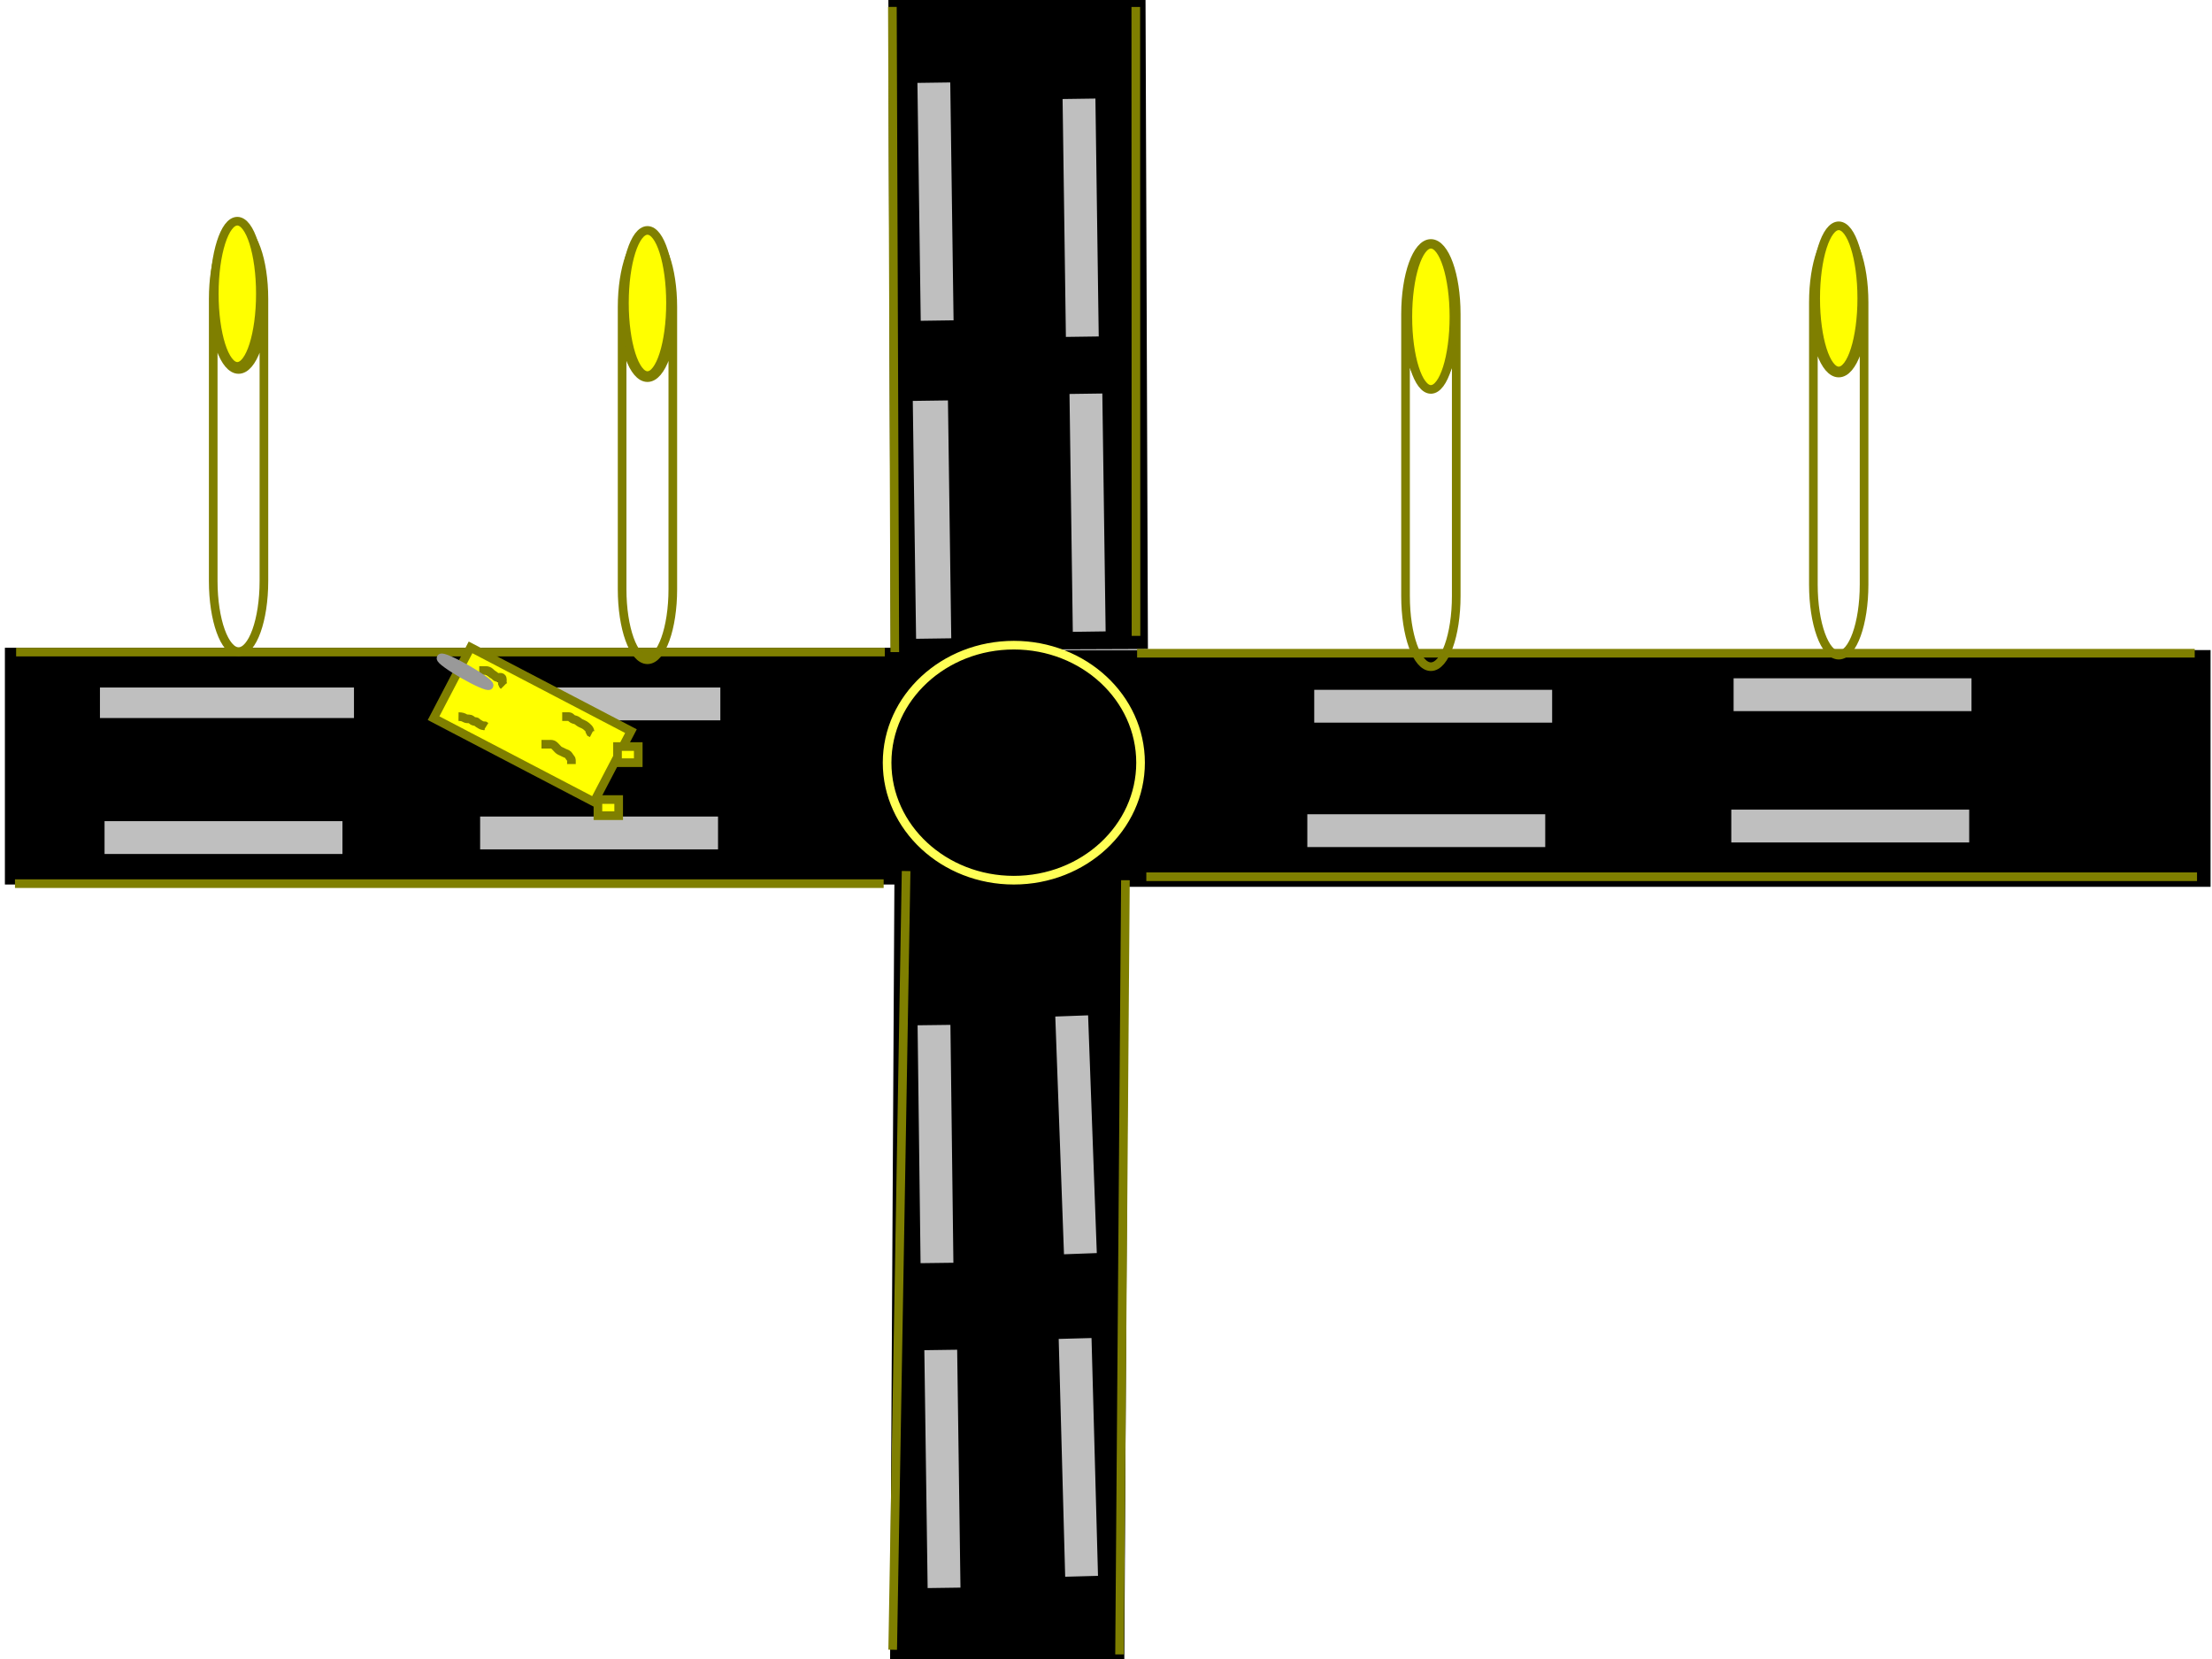 <?xml version="1.0"?>
<svg width="1280" height="960" xmlns="http://www.w3.org/2000/svg" xmlns:svg="http://www.w3.org/2000/svg">
 <!-- Created with SVG-edit - http://svg-edit.googlecode.com/ -->
 <defs>
  <filter height="200%" width="200%" y="-50%" x="-50%" id="svg_49_blur">
   <feGaussianBlur stdDeviation="10" in="SourceGraphic"/>
  </filter>
  <filter height="200%" width="200%" y="-50%" x="-50%" id="svg_50_blur">
   <feGaussianBlur stdDeviation="10" in="SourceGraphic"/>
  </filter>
  <filter height="200%" width="200%" y="-50%" x="-50%" id="svg_51_blur">
   <feGaussianBlur stdDeviation="10" in="SourceGraphic"/>
  </filter>
  <filter height="200%" width="200%" y="-50%" x="-50%" id="svg_48_blur">
   <feGaussianBlur stdDeviation="10" in="SourceGraphic"/>
  </filter>
  <filter height="200%" width="200%" y="-50%" x="-50%" id="svg_58_blur">
   <feGaussianBlur stdDeviation="10" in="SourceGraphic"/>
  </filter>
 </defs>
 <g>
  <title>Layer 1</title>
  <rect id="svg_1" height="132" width="588" y="377.333" x="5.333" stroke-width="5" stroke="#000000" fill="#000000"/>
  <rect stroke="#000000" id="svg_2" height="132" width="744" y="378.667" x="532.667" stroke-width="5" fill="#000000"/>
  <rect stroke="#000000" transform="rotate(-89.682 584.083,734.574) " id="svg_3" height="130.541" width="447.813" y="669.304" x="360.176" stroke-width="5" fill="#000000"/>
  <rect stroke="#000000" transform="rotate(-90.211 589.159,186.008) " id="svg_4" height="143.799" width="374.693" y="114.108" x="401.813" stroke-width="5" fill="#000000"/>
  <rect stroke="#000000" id="svg_11" height="22.667" width="152" y="395.333" x="55.333" stroke-linecap="null" stroke-linejoin="null" stroke-dasharray="null" stroke-width="5" fill="#bfbfbf"/>
  <rect id="svg_6" stroke="#000000" height="24" width="142.667" y="470" x="275.333" stroke-linecap="null" stroke-linejoin="null" stroke-dasharray="null" stroke-width="5" fill="#bfbfbf"/>
  <rect id="svg_13" stroke="#000000" height="24" width="142.667" y="395.333" x="276.667" stroke-linecap="null" stroke-linejoin="null" stroke-dasharray="null" stroke-width="5" fill="#bfbfbf"/>
  <rect id="svg_14" stroke="#000000" height="24" width="142.667" y="472.667" x="58" stroke-linecap="null" stroke-linejoin="null" stroke-dasharray="null" stroke-width="5" fill="#bfbfbf"/>
  <rect transform="rotate(-90.796 541.333,116.667) " id="svg_18" stroke="#000000" height="24" width="142.667" y="104.667" x="470" stroke-linecap="null" stroke-linejoin="null" stroke-dasharray="null" stroke-width="5" fill="#bfbfbf"/>
  <rect id="svg_23" transform="rotate(-92.095 622.667,656.667) " stroke="#000000" height="24" width="142.667" y="644.667" x="551.333" stroke-linecap="null" stroke-linejoin="null" stroke-dasharray="null" stroke-width="5" fill="#bfbfbf"/>
  <rect id="svg_24" transform="rotate(-90.796 629.333,296.667) " stroke="#000000" height="24" width="142.667" y="284.667" x="558" stroke-linecap="null" stroke-linejoin="null" stroke-dasharray="null" stroke-width="5" fill="#bfbfbf"/>
  <rect stroke="#000000" id="svg_25" transform="rotate(-90.796 539.324,300.676) " height="25.352" width="142.667" y="288" x="467.991" stroke-linecap="null" stroke-linejoin="null" stroke-dasharray="null" stroke-width="5" fill="#bfbfbf"/>
  <rect id="svg_26" transform="rotate(-90.796 625.333,126) " stroke="#000000" height="24" width="142.667" y="114" x="554" stroke-linecap="null" stroke-linejoin="null" stroke-dasharray="null" stroke-width="5" fill="#bfbfbf"/>
  <rect id="svg_27" transform="rotate(-0 806.102,396.211) " stroke="#000000" height="24" width="142.667" y="396.667" x="758" stroke-linecap="null" stroke-linejoin="null" stroke-dasharray="null" stroke-width="5" fill="#bfbfbf"/>
  <rect id="svg_28" transform="rotate(-91.562 624,843.333) " stroke="#000000" height="24" width="142.667" y="831.333" x="552.667" stroke-linecap="null" stroke-linejoin="null" stroke-dasharray="null" stroke-width="5" fill="#bfbfbf"/>
  <rect id="svg_29" transform="rotate(-90.796 545.333,850) " stroke="#000000" height="24" width="142.667" y="838" x="474" stroke-linecap="null" stroke-linejoin="null" stroke-dasharray="null" stroke-width="5" fill="#bfbfbf"/>
  <rect id="svg_30" transform="rotate(-90.716 541.333,662) " stroke="#000000" height="24" width="142.667" y="650" x="470" stroke-linecap="null" stroke-linejoin="null" stroke-dasharray="null" stroke-width="5" fill="#bfbfbf"/>
  <rect id="svg_31" transform="rotate(-0 757.573,445.315) " stroke="#000000" height="24" width="142.667" y="468.667" x="754" stroke-linecap="null" stroke-linejoin="null" stroke-dasharray="null" stroke-width="5" fill="#bfbfbf"/>
  <rect id="svg_32" transform="rotate(-0 975.324,356.341) " stroke="#000000" height="24" width="142.667" y="390" x="1000.667" stroke-linecap="null" stroke-linejoin="null" stroke-dasharray="null" stroke-width="5" fill="#bfbfbf"/>
  <rect id="svg_33" transform="rotate(-0 1002.906,442.649) " stroke="#000000" height="24" width="142.667" y="466" x="999.333" stroke-linecap="null" stroke-linejoin="null" stroke-dasharray="null" stroke-width="5" fill="#bfbfbf"/>
  <ellipse ry="68" rx="73.333" id="svg_34" cy="441.333" cx="586.667" stroke-linecap="null" stroke-linejoin="null" stroke-dasharray="null" stroke-width="5" stroke="#ffff56" fill="#000000"/>
  <line stroke="#7f7f00" id="svg_35" y2="377.333" x2="512" y1="377.333" x1="9.333" stroke-linecap="null" stroke-linejoin="null" stroke-dasharray="null" stroke-width="5" fill="none"/>
  <line stroke="#7f7f00" id="svg_36" y2="507.333" x2="1271.333" y1="507.333" x1="663.333" stroke-linecap="null" stroke-linejoin="null" stroke-dasharray="null" stroke-width="5" fill="none"/>
  <line id="svg_37" stroke="#7f7f00" y2="511.333" x2="511.333" y1="511.333" x1="8.667" stroke-linecap="null" stroke-linejoin="null" stroke-dasharray="null" stroke-width="5" fill="none"/>
  <line stroke="#7f7f00" transform="rotate(-90.019 657.3,185.989) " id="svg_38" y2="185.989" x2="839.276" y1="185.989" x1="475.323" stroke-linecap="null" stroke-linejoin="null" stroke-dasharray="null" stroke-width="5" fill="none"/>
  <line stroke="#7f7f00" id="svg_39" y2="378" x2="1270" y1="378" x1="658" stroke-linecap="null" stroke-linejoin="null" stroke-dasharray="null" stroke-width="5" fill="none"/>
  <line stroke="#7f7f00" transform="rotate(-90.215 517.09,190.675) " id="svg_40" y2="190.675" x2="703.765" y1="190.675" x1="330.416" stroke-linecap="null" stroke-linejoin="null" stroke-dasharray="null" stroke-width="5" fill="none"/>
  <line stroke="#7f7f00" transform="rotate(-89.012 520.448,729.341) " id="svg_41" y2="729.341" x2="745.785" y1="729.341" x1="295.111" stroke-linecap="null" stroke-linejoin="null" stroke-dasharray="null" stroke-width="5" fill="none"/>
  <line stroke="#7f7f00" transform="rotate(-89.566 649.54,733.34) " id="svg_42" y2="733.34" x2="873.546" y1="733.34" x1="425.535" stroke-linecap="null" stroke-linejoin="null" stroke-dasharray="null" stroke-width="5" fill="none"/>
  <path stroke="#7f7f00" id="svg_44" d="m152.718,172.975c0,22.54 -6.566,40.816 -14.667,40.816m14.667,-40.816l0,0c0,22.54 -6.566,40.816 -14.667,40.816c-8.1,0 -14.667,-18.276 -14.667,-40.816m0,0l0,0c0,-22.541 6.567,-40.815 14.667,-40.815c8.1,0 14.667,18.274 14.667,40.815l0,163.259c0,22.539 -6.566,40.815 -14.667,40.815c-8.1,0 -14.667,-18.276 -14.667,-40.815l0,-163.259z" stroke-linecap="null" stroke-linejoin="null" stroke-dasharray="null" stroke-width="5" fill="none"/>
  <path id="svg_45" stroke="#7f7f00" d="m389.333,177.704c0,22.54 -6.566,40.816 -14.667,40.816m14.667,-40.816l0,0c0,22.54 -6.566,40.816 -14.667,40.816c-8.1,0 -14.667,-18.276 -14.667,-40.816m0,0l0,0c0,-22.541 6.567,-40.815 14.667,-40.815c8.1,0 14.667,18.274 14.667,40.815l0,163.259c0,22.539 -6.566,40.815 -14.667,40.815c-8.1,0 -14.667,-18.276 -14.667,-40.815l0,-163.259z" stroke-linecap="null" stroke-linejoin="null" stroke-dasharray="null" stroke-width="5" fill="none"/>
  <path id="svg_46" stroke="#7f7f00" d="m1078.667,175.037c0,22.54 -6.566,40.816 -14.667,40.816m14.667,-40.816l0,0c0,22.54 -6.566,40.816 -14.667,40.816c-8.1,0 -14.667,-18.276 -14.667,-40.816m0,0l0,0c0,-22.541 6.567,-40.815 14.667,-40.815c8.1,0 14.667,18.274 14.667,40.815l0,163.259c0,22.539 -6.566,40.815 -14.667,40.815c-8.1,0 -14.667,-18.276 -14.667,-40.815l0,-163.259z" stroke-linecap="null" stroke-linejoin="null" stroke-dasharray="null" stroke-width="5" fill="none"/>
  <path id="svg_47" stroke="#7f7f00" d="m842.667,181.704c0,22.54 -6.566,40.816 -14.667,40.816m14.667,-40.816l0,0c0,22.54 -6.566,40.816 -14.667,40.816c-8.1,0 -14.667,-18.276 -14.667,-40.816m0,0l0,0c0,-22.541 6.567,-40.815 14.667,-40.815c8.1,0 14.667,18.274 14.667,40.815l0,163.259c0,22.539 -6.566,40.815 -14.667,40.815c-8.1,0 -14.667,-18.276 -14.667,-40.815l0,-163.259z" stroke-linecap="null" stroke-linejoin="null" stroke-dasharray="null" stroke-width="5" fill="none"/>
  <ellipse filter="url(#svg_48_blur)" stroke="#7f7f00" ry="42" rx="13.333" id="svg_48" cy="170" cx="137.333" stroke-linecap="null" stroke-linejoin="null" stroke-dasharray="null" stroke-width="5" fill="#ffff00"/>
  <ellipse filter="url(#svg_49_blur)" id="svg_49" stroke="#7f7f00" ry="42" rx="13.333" cy="172.667" cx="1064" stroke-linecap="null" stroke-linejoin="null" stroke-dasharray="null" stroke-width="5" fill="#ffff00"/>
  <ellipse filter="url(#svg_50_blur)" id="svg_50" stroke="#7f7f00" ry="42" rx="13.333" cy="183.333" cx="828" stroke-linecap="null" stroke-linejoin="null" stroke-dasharray="null" stroke-width="5" fill="#ffff00"/>
  <ellipse filter="url(#svg_51_blur)" id="svg_51" stroke="#7f7f00" ry="42" rx="13.333" cy="175.333" cx="374.667" stroke-linecap="null" stroke-linejoin="null" stroke-dasharray="null" stroke-width="5" fill="#ffff00"/>
  <rect stroke="#7f7f00" transform="rotate(27.575 308,419.333) " id="svg_52" height="46.222" width="104.714" y="396.222" x="255.643" stroke-linecap="null" stroke-linejoin="null" stroke-dasharray="null" stroke-width="5" fill="#ffff00"/>
  <path d="m277.333,388c2,0 3.067,-0.019 4,0c0.667,0.014 1.621,0.356 2.133,0.814c0.835,0.746 1.317,1.301 2.261,1.782c0.765,0.39 1.138,1.286 1.879,1.398c0.917,0.138 2.003,-0.357 2.68,0.12c0.646,0.455 0.38,1.62 0.38,2.553l0.048,0.8l0.428,0.927l0.463,0.463" id="svg_54" stroke-linecap="null" stroke-linejoin="null" stroke-dasharray="null" stroke-width="5" stroke="#7f7f00" fill="#000000"/>
  <path d="m325.333,414.667c2,0 3.067,-0.03 4,0c0.753,0.024 1.183,0.854 1.929,1.3c0.853,0.509 1.622,0.482 2.304,0.848c0.899,0.483 1.51,1.166 2.434,1.63c0.628,0.315 1.563,0.656 2.267,1.085c0.759,0.463 1.314,0.947 1.956,1.581c0.573,0.566 1.105,1.162 1.125,2.075l0.364,0.702l0.792,0.407" id="svg_55" stroke-linecap="null" stroke-linejoin="null" stroke-dasharray="null" stroke-width="5" stroke="#7f7f00" fill="none"/>
  <path d="m265.333,414.667c2,0.028 2.894,0.437 3.6,0.863c0.763,0.461 1.733,0.468 2.533,0.47c0.927,0.003 1.453,0.632 2.162,1.171c0.628,0.478 1.75,0.111 2.338,0.729c0.594,0.626 1.362,0.997 2.034,1.433c0.794,0.515 1.6,0.661 2.519,0.681l0.738,0.462" id="svg_56" stroke-linecap="null" stroke-linejoin="null" stroke-dasharray="null" stroke-width="5" stroke="#7f7f00" fill="none"/>
  <path d="m313.333,430.667c2.204,0 3.13,0 4.153,0c0.774,0 1.764,-0.126 2.514,0.222c0.741,0.345 1.467,1.244 2,1.778c0.667,0.667 1.114,1.324 2,1.778c0.748,0.383 1.557,0.667 2.267,1.085c0.887,0.523 1.82,0.594 2.372,1.165c0.652,0.674 0.935,1.426 1.558,2.042c0.62,0.614 0.47,1.663 0.47,2.596l0,0.8" id="svg_57" stroke-linecap="null" stroke-linejoin="null" stroke-dasharray="null" stroke-width="5" stroke="#7f7f00" fill="none"/>
  <rect filter="url(#svg_58_blur)" id="svg_58" height="9.333" width="12" y="432" x="357.333" stroke-linecap="null" stroke-linejoin="null" stroke-dasharray="null" stroke-width="5" stroke="#7f7f00" fill="#ffff00"/>
  <rect id="svg_59" filter="url(#svg_58_blur)" height="9.333" width="12" y="462.667" x="346" stroke-linecap="null" stroke-linejoin="null" stroke-dasharray="null" stroke-width="5" stroke="#7f7f00" fill="#ffff00"/>
  <ellipse stroke="#999999" transform="rotate(29.745 269.108,388.728) " ry="1.767" rx="16" id="svg_60" cy="388.728" cx="269.108" stroke-linecap="null" stroke-linejoin="null" stroke-dasharray="null" stroke-width="5" fill="#7f7f7f"/>
 </g>
</svg>